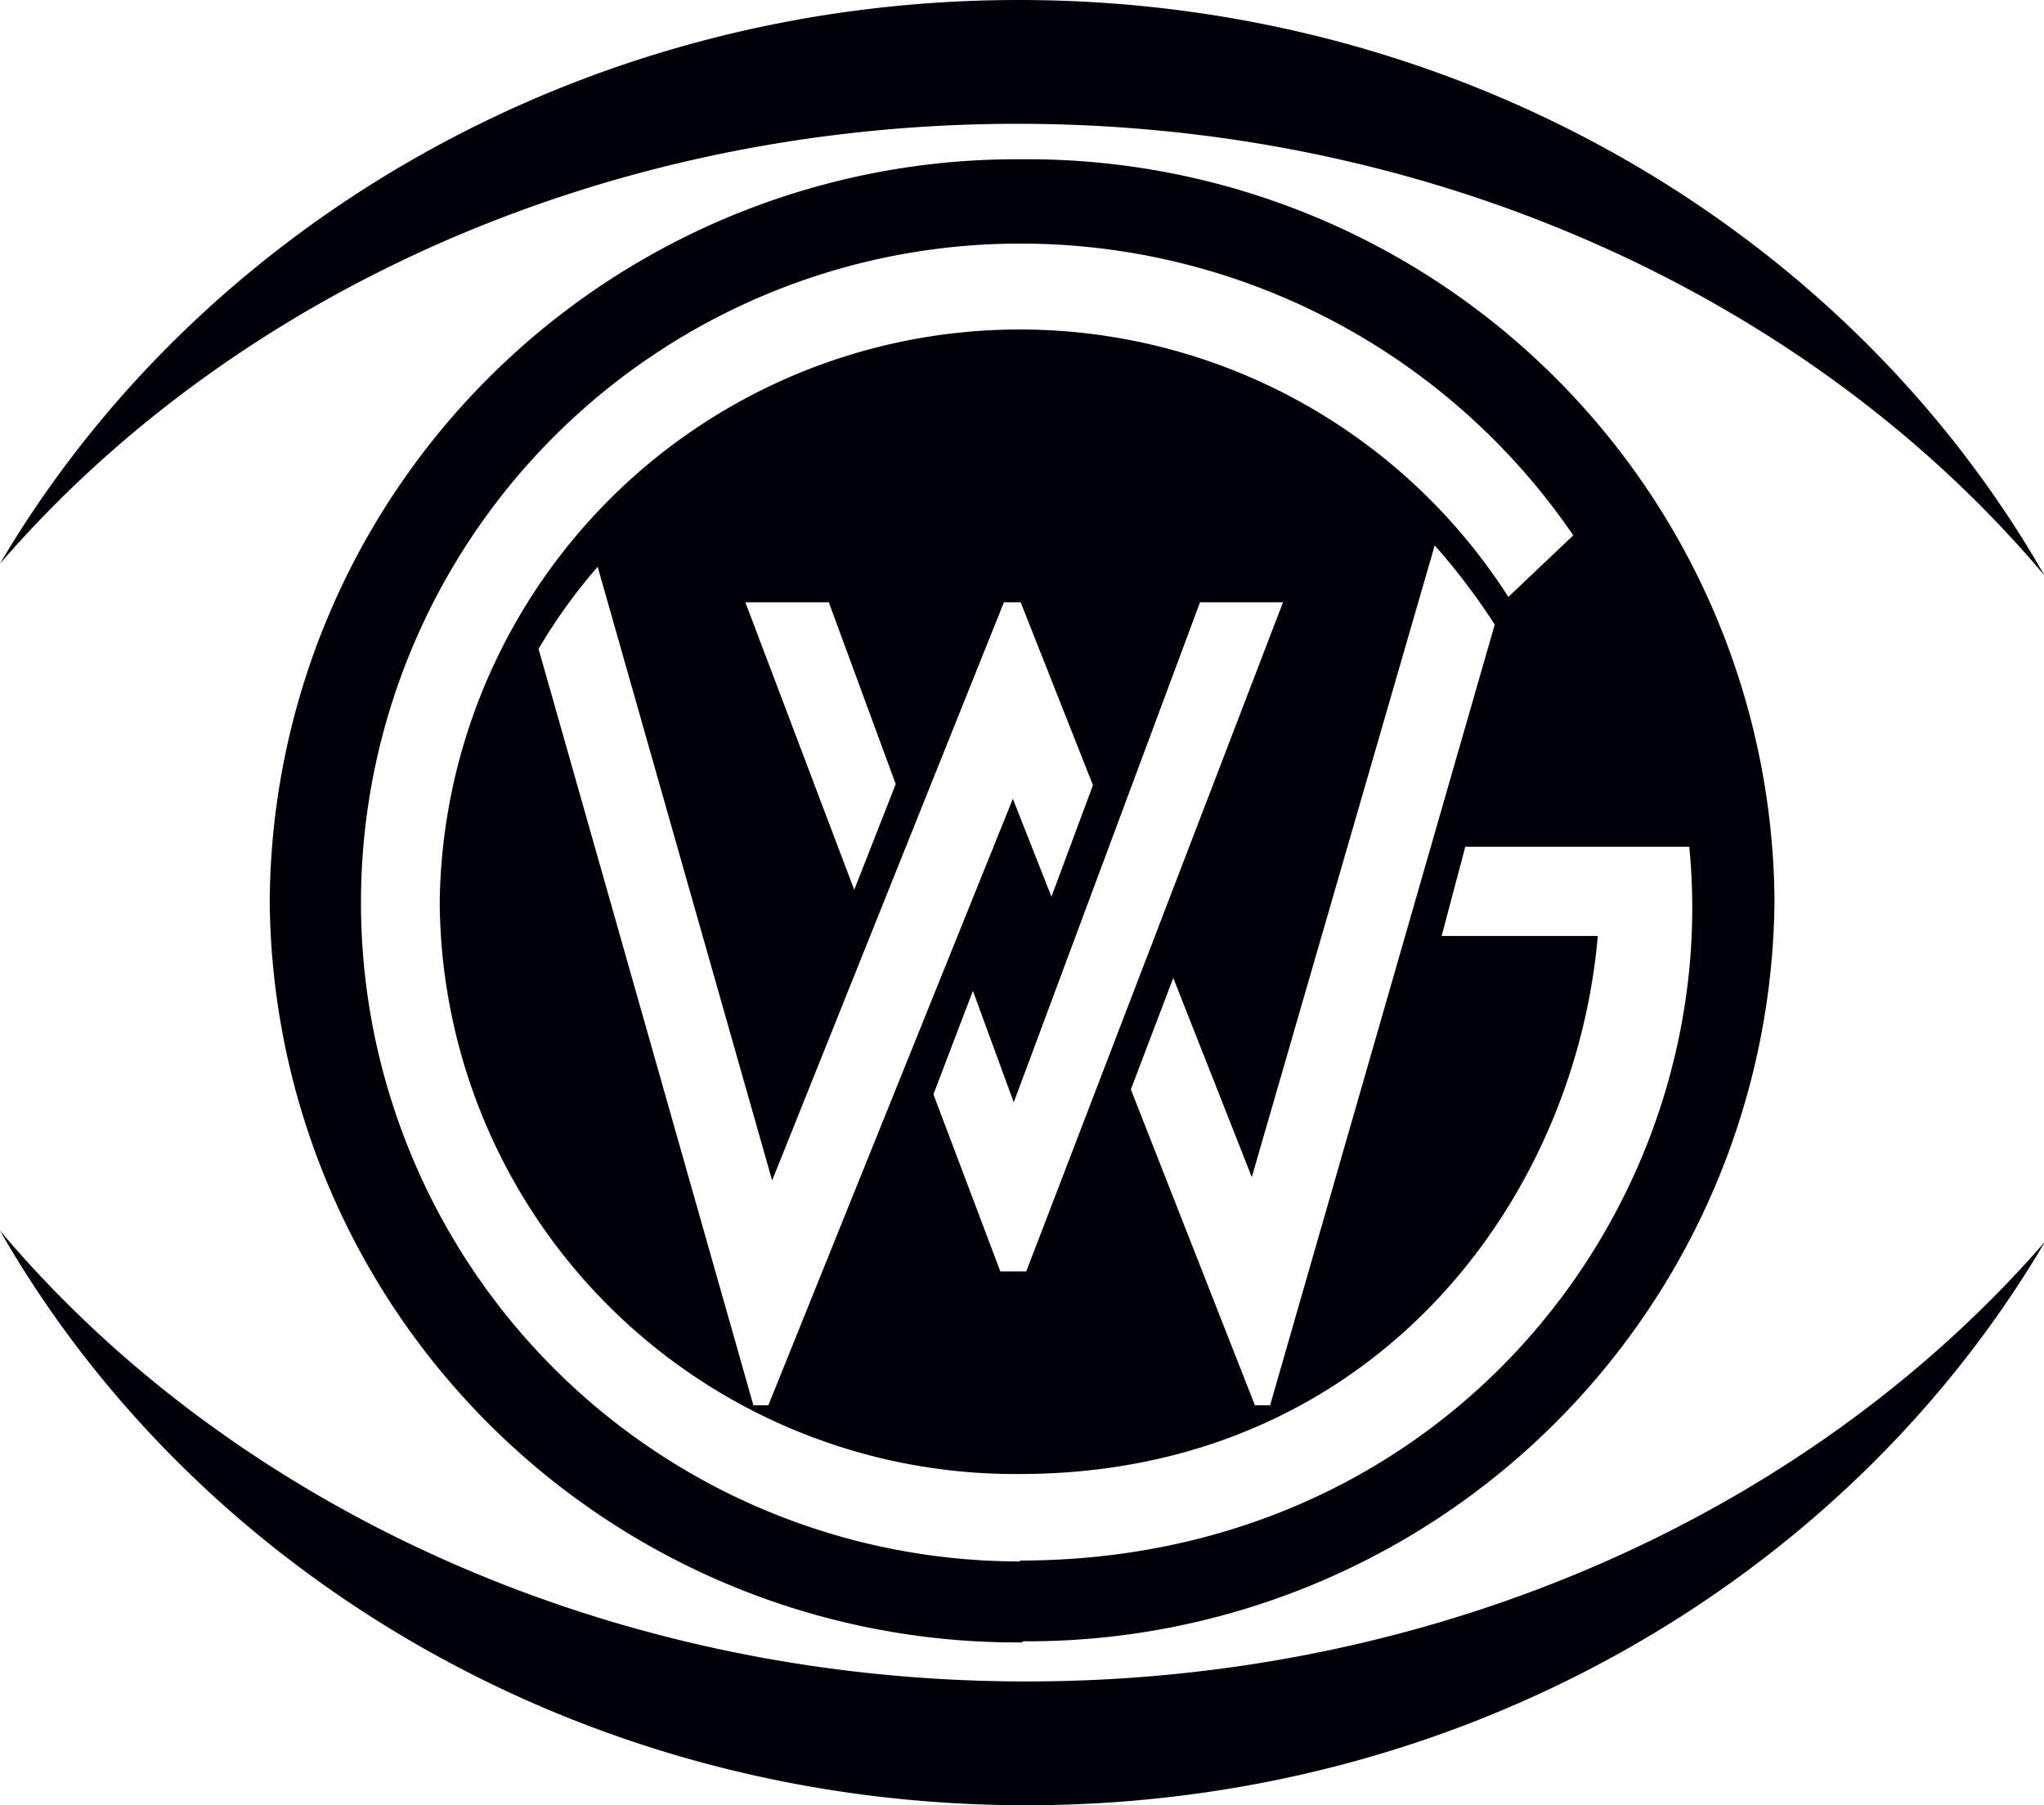 <svg xmlns="http://www.w3.org/2000/svg" viewBox="0 0 91.62 80.93"><defs><style>.cls-1{fill:#000008;}</style></defs><title>Asset 1</title><g id="Layer_2" data-name="Layer 2"><g id="footer"><path class="cls-1" d="M0,55.17C8.78,70.5,26.06,80.93,46,80.93c19.68,0,36.81-10.21,45.67-25.27C81.28,67.63,64.7,75.38,46,75.38c-18.94,0-35.71-8-46-20.21M64.31,24.45A29.62,29.62,0,0,1,67,28L56.93,63h-.68L50.69,48.84l1.9-5,3.52,8.93ZM53.79,27h3.72L46,57H44.84l-3-7.94,1.77-4.64,1.83,5ZM38.29,39.89,33.41,27h3.74l3,8.15ZM45,27h.75l3.24,8.2-1.86,5-1.73-4.39L34.44,63h-.67L24.14,29.09a24.72,24.72,0,0,1,2.65-3.68l7.82,27.51Zm.72,43a29.54,29.54,0,1,1,0-59.08A30,30,0,0,1,70.52,24l-2.91,2.76a26,26,0,0,0-47.9,13.69,25.79,25.79,0,0,0,26,25.63c15.62,0,24.85-12,25.91-24.12h-7l1.06-4H75.72c1.56,15.94-10.67,32-30,32m.14,3.62A33.49,33.49,0,0,0,79.54,40.38,33.49,33.49,0,0,0,45.81,7.14,33.48,33.48,0,0,0,12.09,40.38,33.49,33.49,0,0,0,45.81,73.63M91.62,25.76C82.84,10.43,65.56,0,45.67,0,26,0,8.87,10.21,0,25.27,10.34,13.3,26.92,5.55,45.61,5.55c18.94,0,35.7,8,46,20.21"/></g></g></svg>